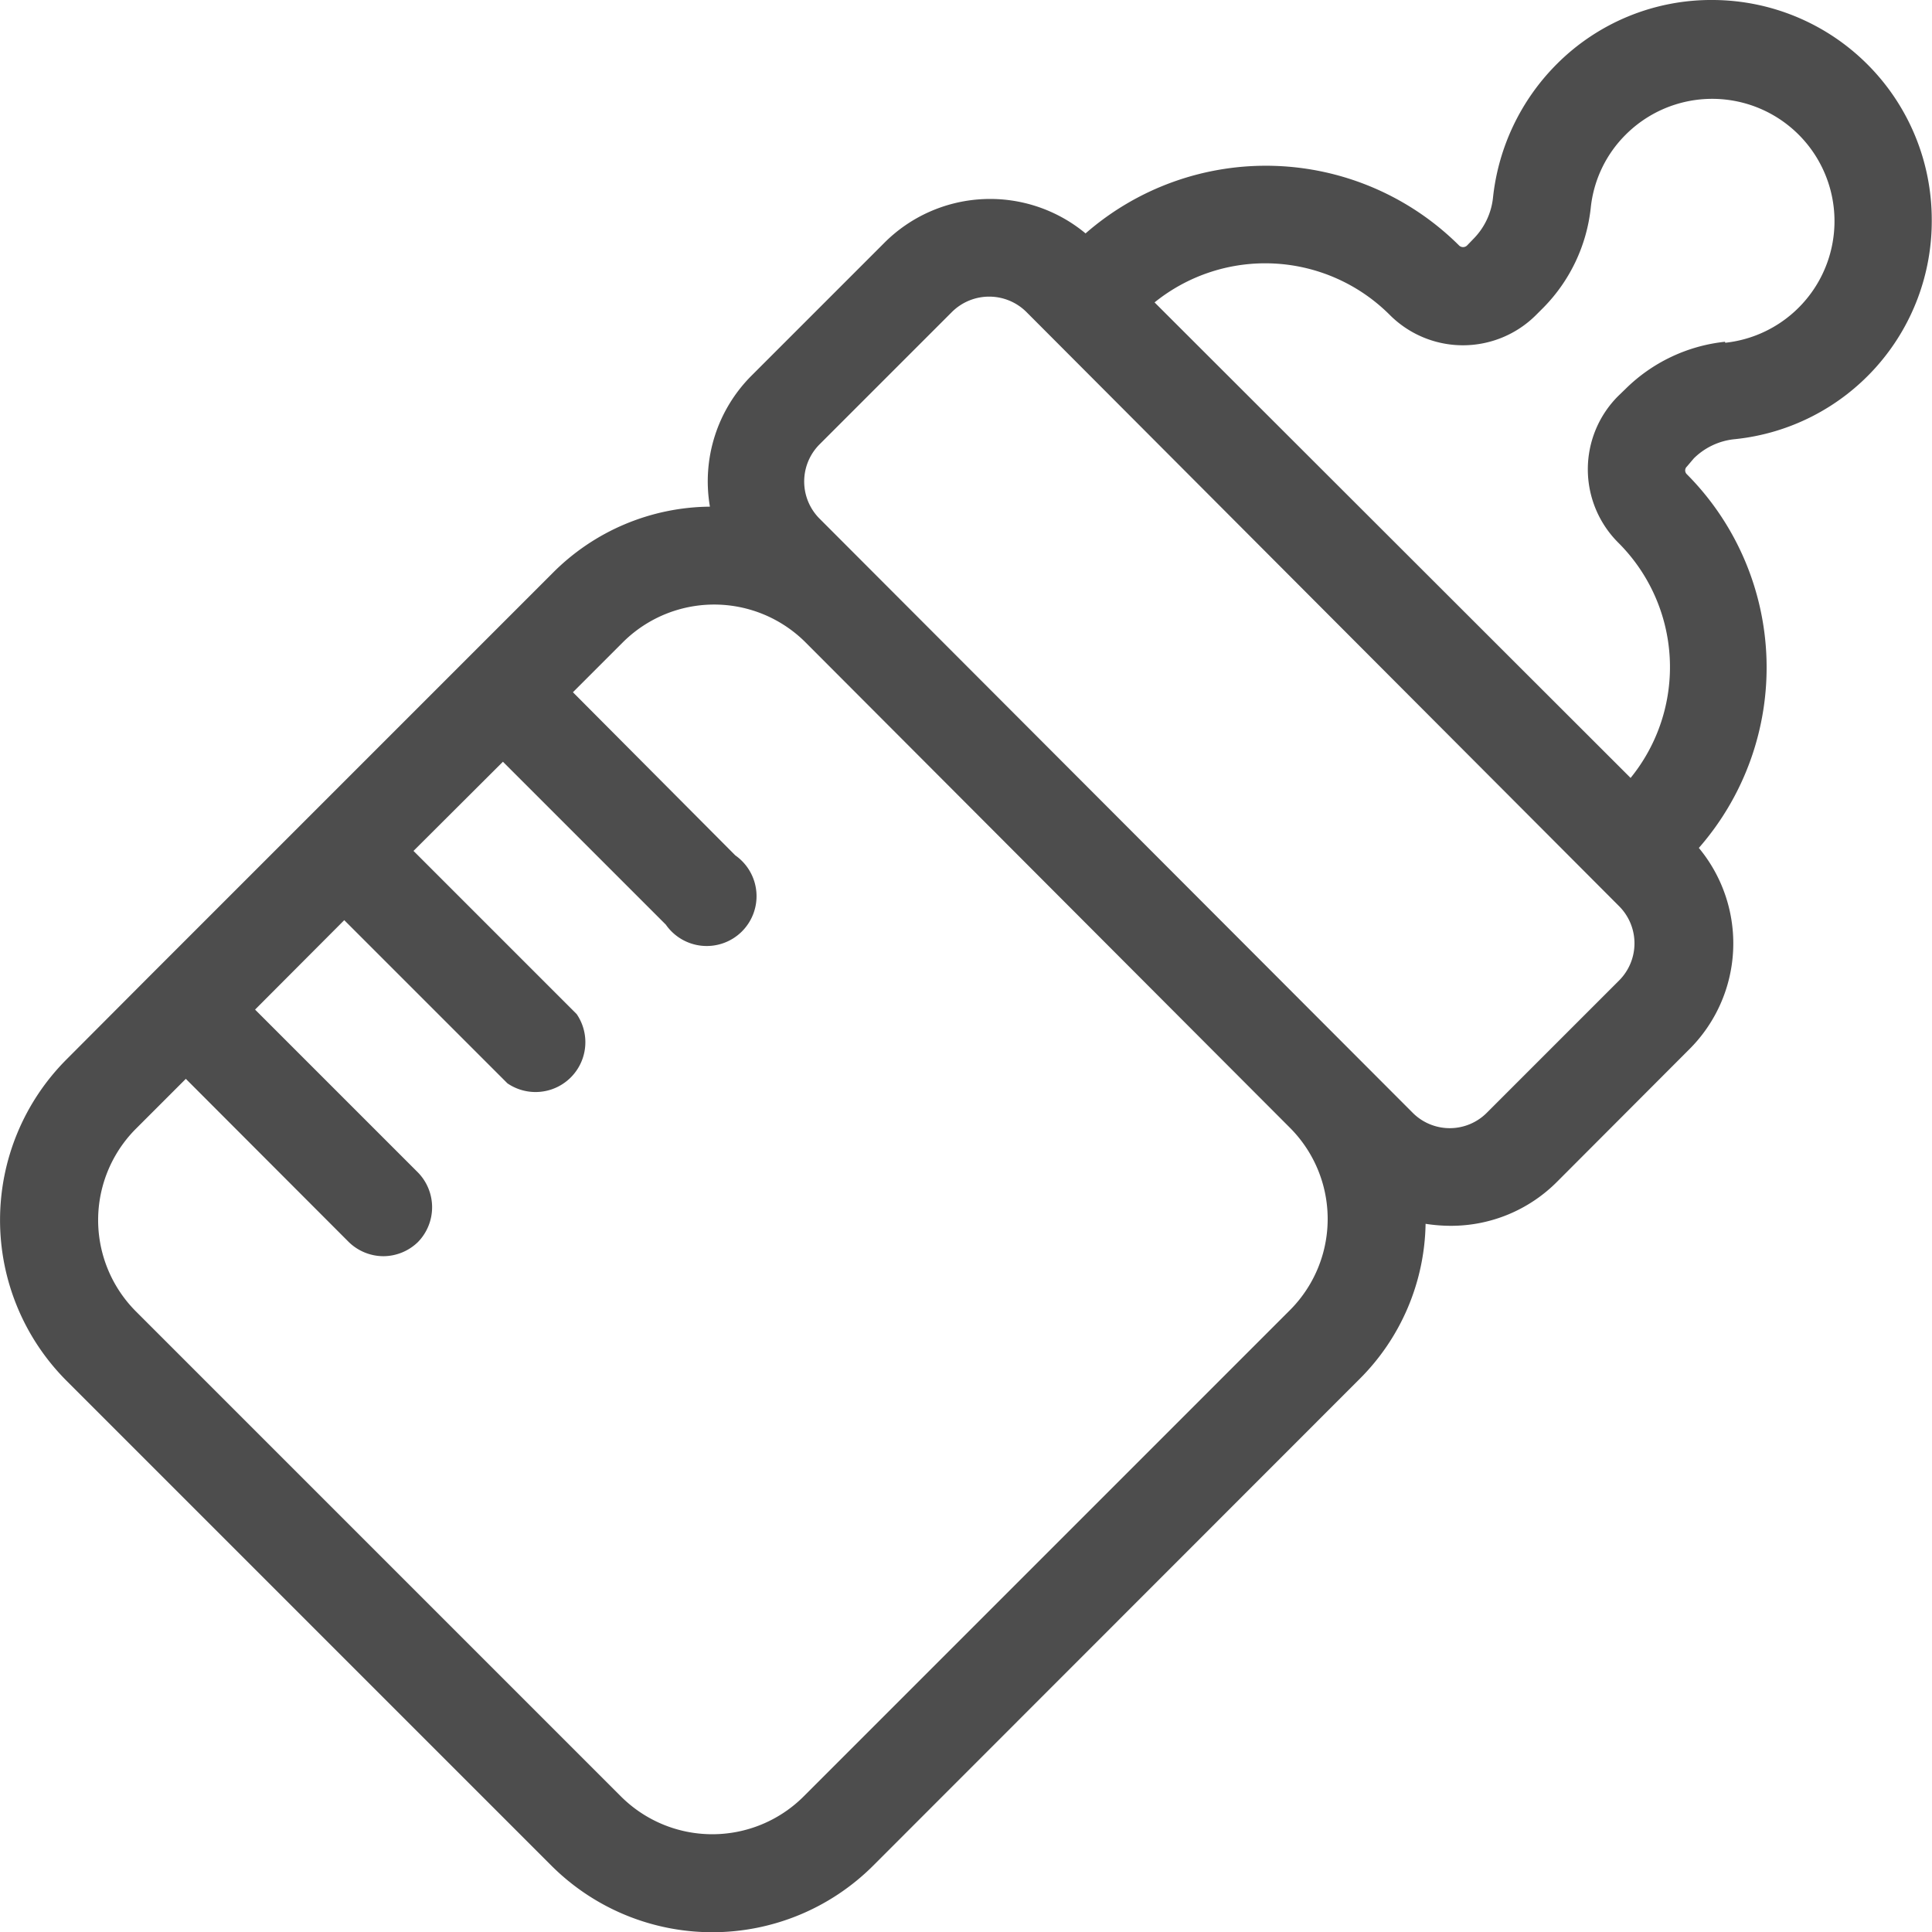 <svg xmlns="http://www.w3.org/2000/svg" viewBox="0 0 77.56 77.57"><defs><style>.cls-1{fill:#4d4d4d;}</style></defs><g id="Capa_2" data-name="Capa 2"><g id="Layer_1" data-name="Layer 1"><path class="cls-1" d="M68.8,0a8.76,8.76,0,0,0-6.32,2.59A8.92,8.92,0,0,0,59.94,7.9a2.77,2.77,0,0,1-.77,1.67l-.28.29a.23.23,0,0,1-.31,0,11,11,0,0,0-15-.49,6,6,0,0,0-8.1.4l-5.3,5.3a6,6,0,0,0-1.68,5.27A9,9,0,0,0,22.19,23l-9.76,9.76h0L6.06,39.13h0L2.67,42.53a9.13,9.13,0,0,0,0,12.9L22.14,74.9a9.14,9.14,0,0,0,12.91,0L54.56,55.38a9,9,0,0,0,2.67-6.25,6.63,6.63,0,0,0,1,.08,6,6,0,0,0,4.27-1.76l5.3-5.31a6,6,0,0,0,.4-8.1,11,11,0,0,0-.48-15h0a.21.21,0,0,1,0-.31L68,18.4a2.71,2.71,0,0,1,1.65-.77,8.8,8.8,0,0,0,7.9-8.82A8.82,8.82,0,0,0,68.8,0Zm.45,13.72a6.68,6.68,0,0,0-4,1.9l-.29.28a4.16,4.16,0,0,0,0,5.88,7.05,7.05,0,0,1,.5,9.45L46.35,12.14a7.07,7.07,0,0,1,9.44.5,4.15,4.15,0,0,0,5.88,0l.29-.29a6.74,6.74,0,0,0,1.9-4,4.84,4.84,0,0,1,1.4-2.94,4.91,4.91,0,1,1,4,8.35ZM65,39.36l-5.3,5.3a2.1,2.1,0,0,1-3,0L32.91,20.83a2.11,2.11,0,0,1,0-3l5.3-5.3a2.12,2.12,0,0,1,3,0L65,36.38A2.11,2.11,0,0,1,65,39.36ZM24.93,72.12,5.46,52.65a5.19,5.19,0,0,1,0-7.34l2-2L14,49.86a2,2,0,0,0,1.39.57,2,2,0,0,0,1.39-.57,2,2,0,0,0,0-2.79l-6.54-6.54,3.58-3.59,6.55,6.55a2,2,0,0,0,2.78-2.78L16.6,34.16l3.59-3.58,6.54,6.54a2,2,0,1,0,2.79-2.78L23,27.79l2-2a5.19,5.19,0,0,1,7.34,0L51.78,45.27a5.18,5.18,0,0,1,0,7.33L32.26,72.12A5.19,5.19,0,0,1,24.93,72.12Z"/></g></g></svg>
